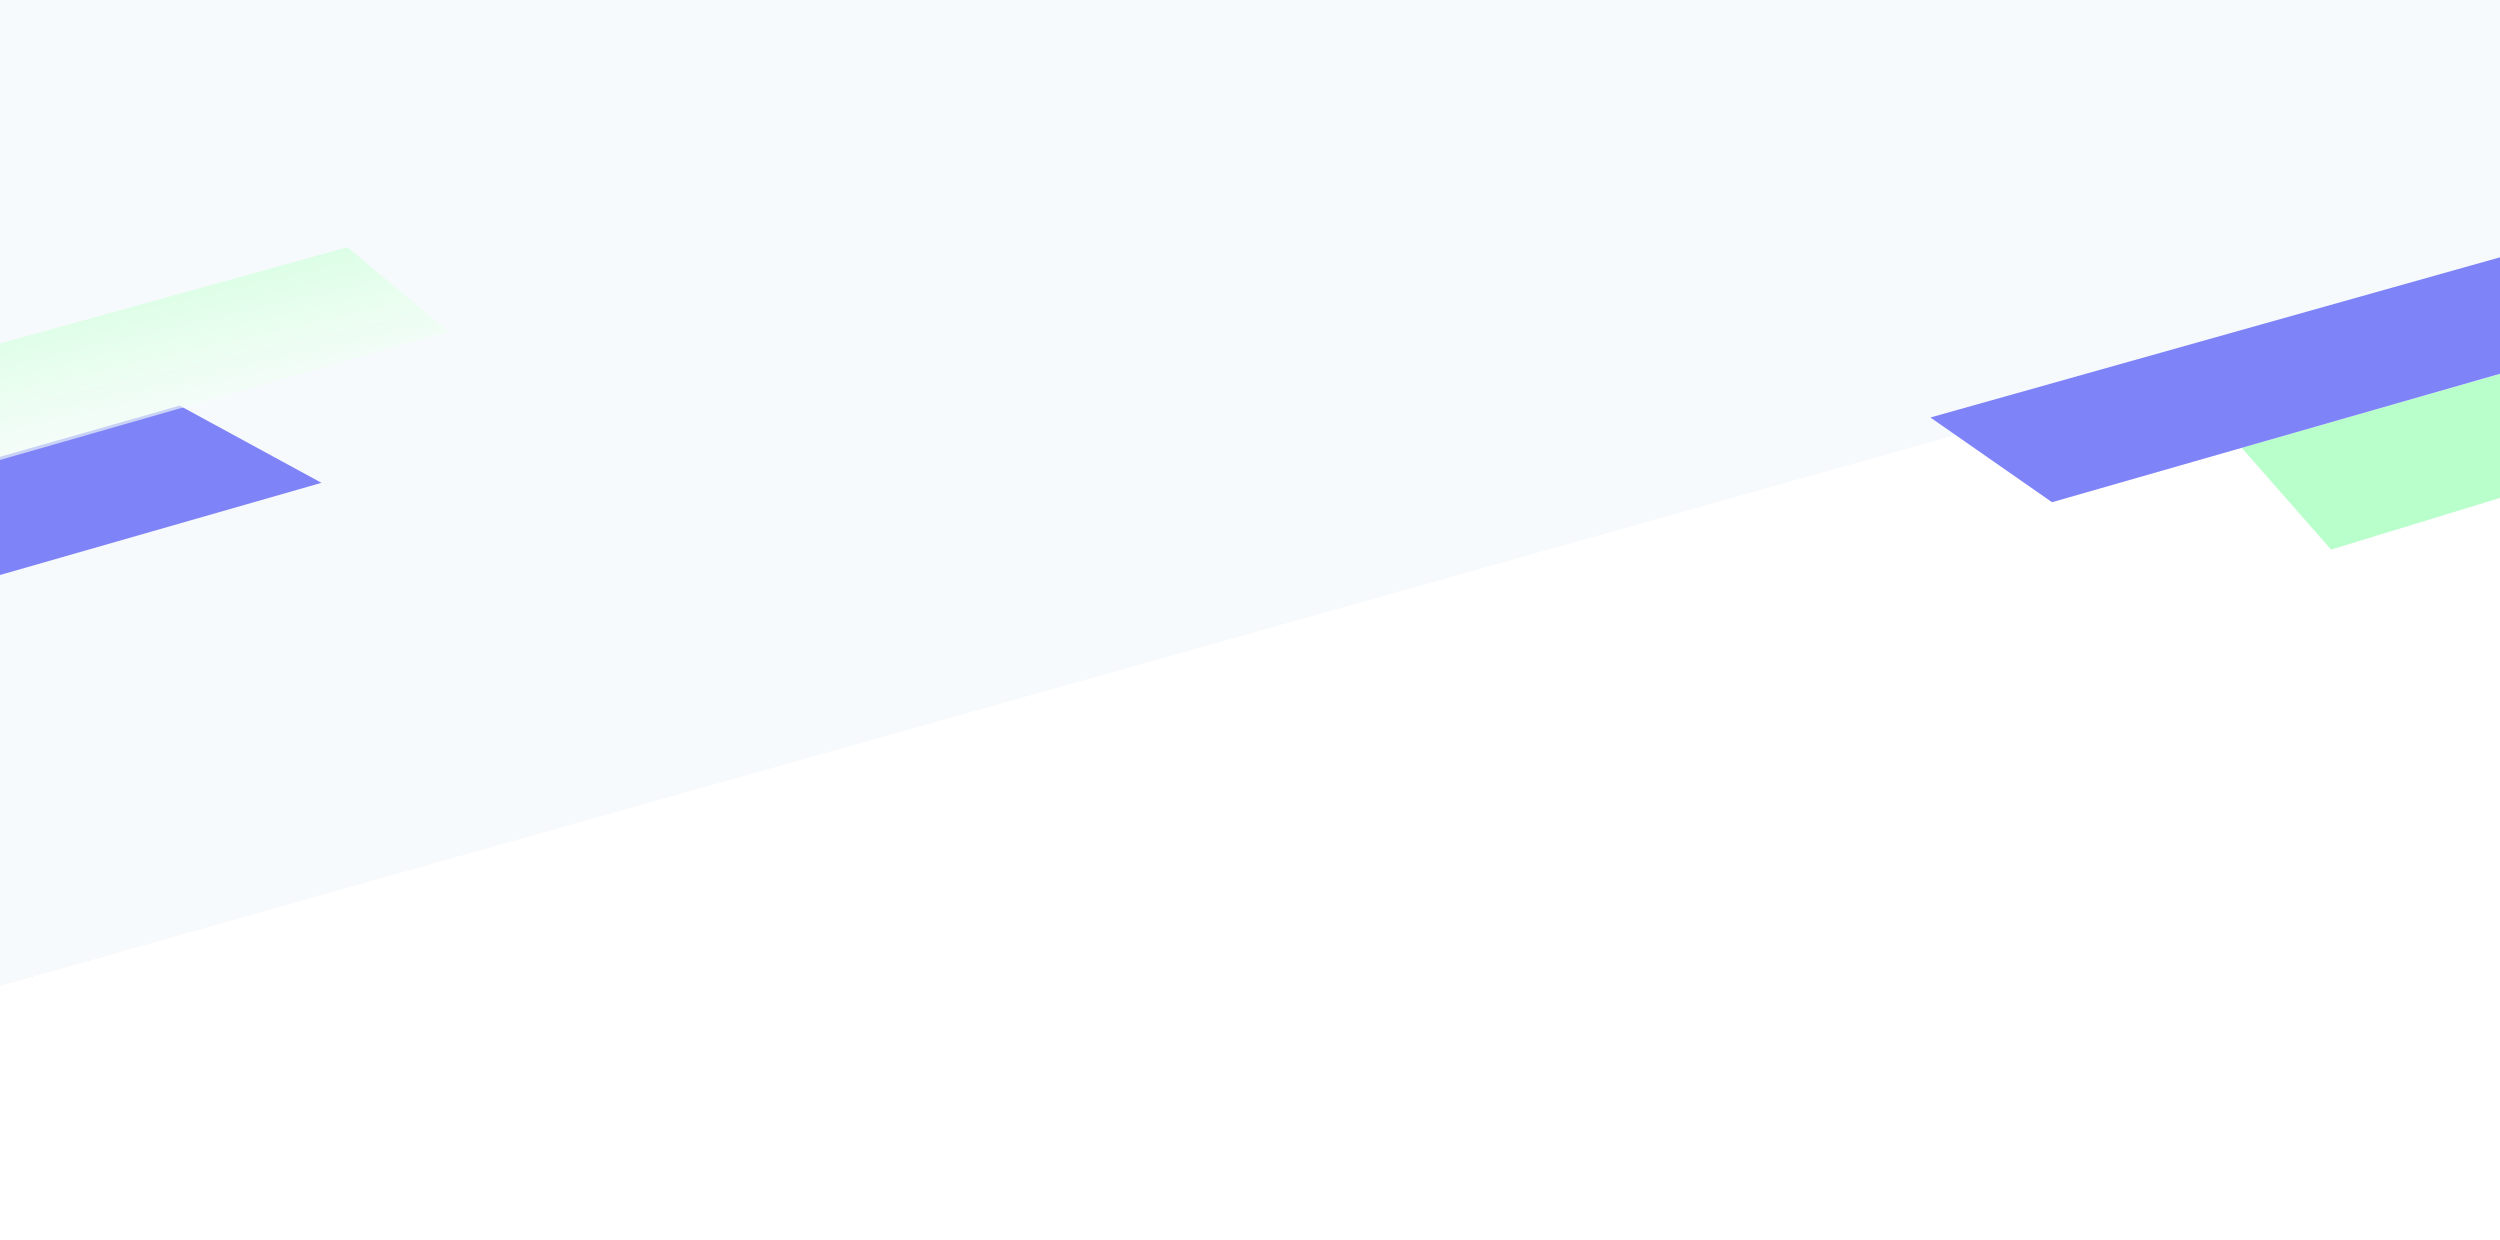 <svg xmlns="http://www.w3.org/2000/svg" xmlns:xlink="http://www.w3.org/1999/xlink" width="258" height="128" viewBox="0 0 258 128"><rect x="0" y="0" width="258" height="128" fill="#333333" stroke="none"/><defs><linearGradient id="a" x1="0.798" y1="-1.095" x2="-0.054" y2="1.26" gradientUnits="objectBoundingBox"><stop offset="0" stop-color="#b9ffcc"/><stop offset="1" stop-color="#fff" stop-opacity="0.557"/></linearGradient><linearGradient id="b" x1="-0.325" y1="-1.344" x2="0.58" y2="0.971" gradientUnits="objectBoundingBox"><stop offset="0" stop-color="#7f83f8"/><stop offset="1" stop-color="#7f83f8"/></linearGradient><clipPath id="d"><rect width="258" height="128"/></clipPath></defs><g id="c" clip-path="url(#d)"><path d="M0,0H258V29.272L0,101.733Z" fill="#f7fafc"/><path d="M-8.056,4.446l127.19.168,11.884,11.7H1.6Z" transform="translate(-97.264 70.259) rotate(-16)" fill="#7f83f8"/><path d="M0,49.682,258-22.912V76H0Z" transform="translate(0 52)" fill="#fff"/><path d="M-8.056,4.446l72.268.642,7.581,11.223H-2.513Z" transform="translate(-27.264 38.318) rotate(-16)" fill="url(#a)"/><path d="M-8.26,3.563l72.6,1.312,7.453,11.436H-2.513Z" transform="translate(238.198 40.385) rotate(-17)" fill="#b9ffcc"/><path d="M-8.056,4.446l125.87.642,13.2,11.223H1.6Z" transform="translate(205.736 36.591) rotate(-16)" fill="url(#b)"/></g></svg>